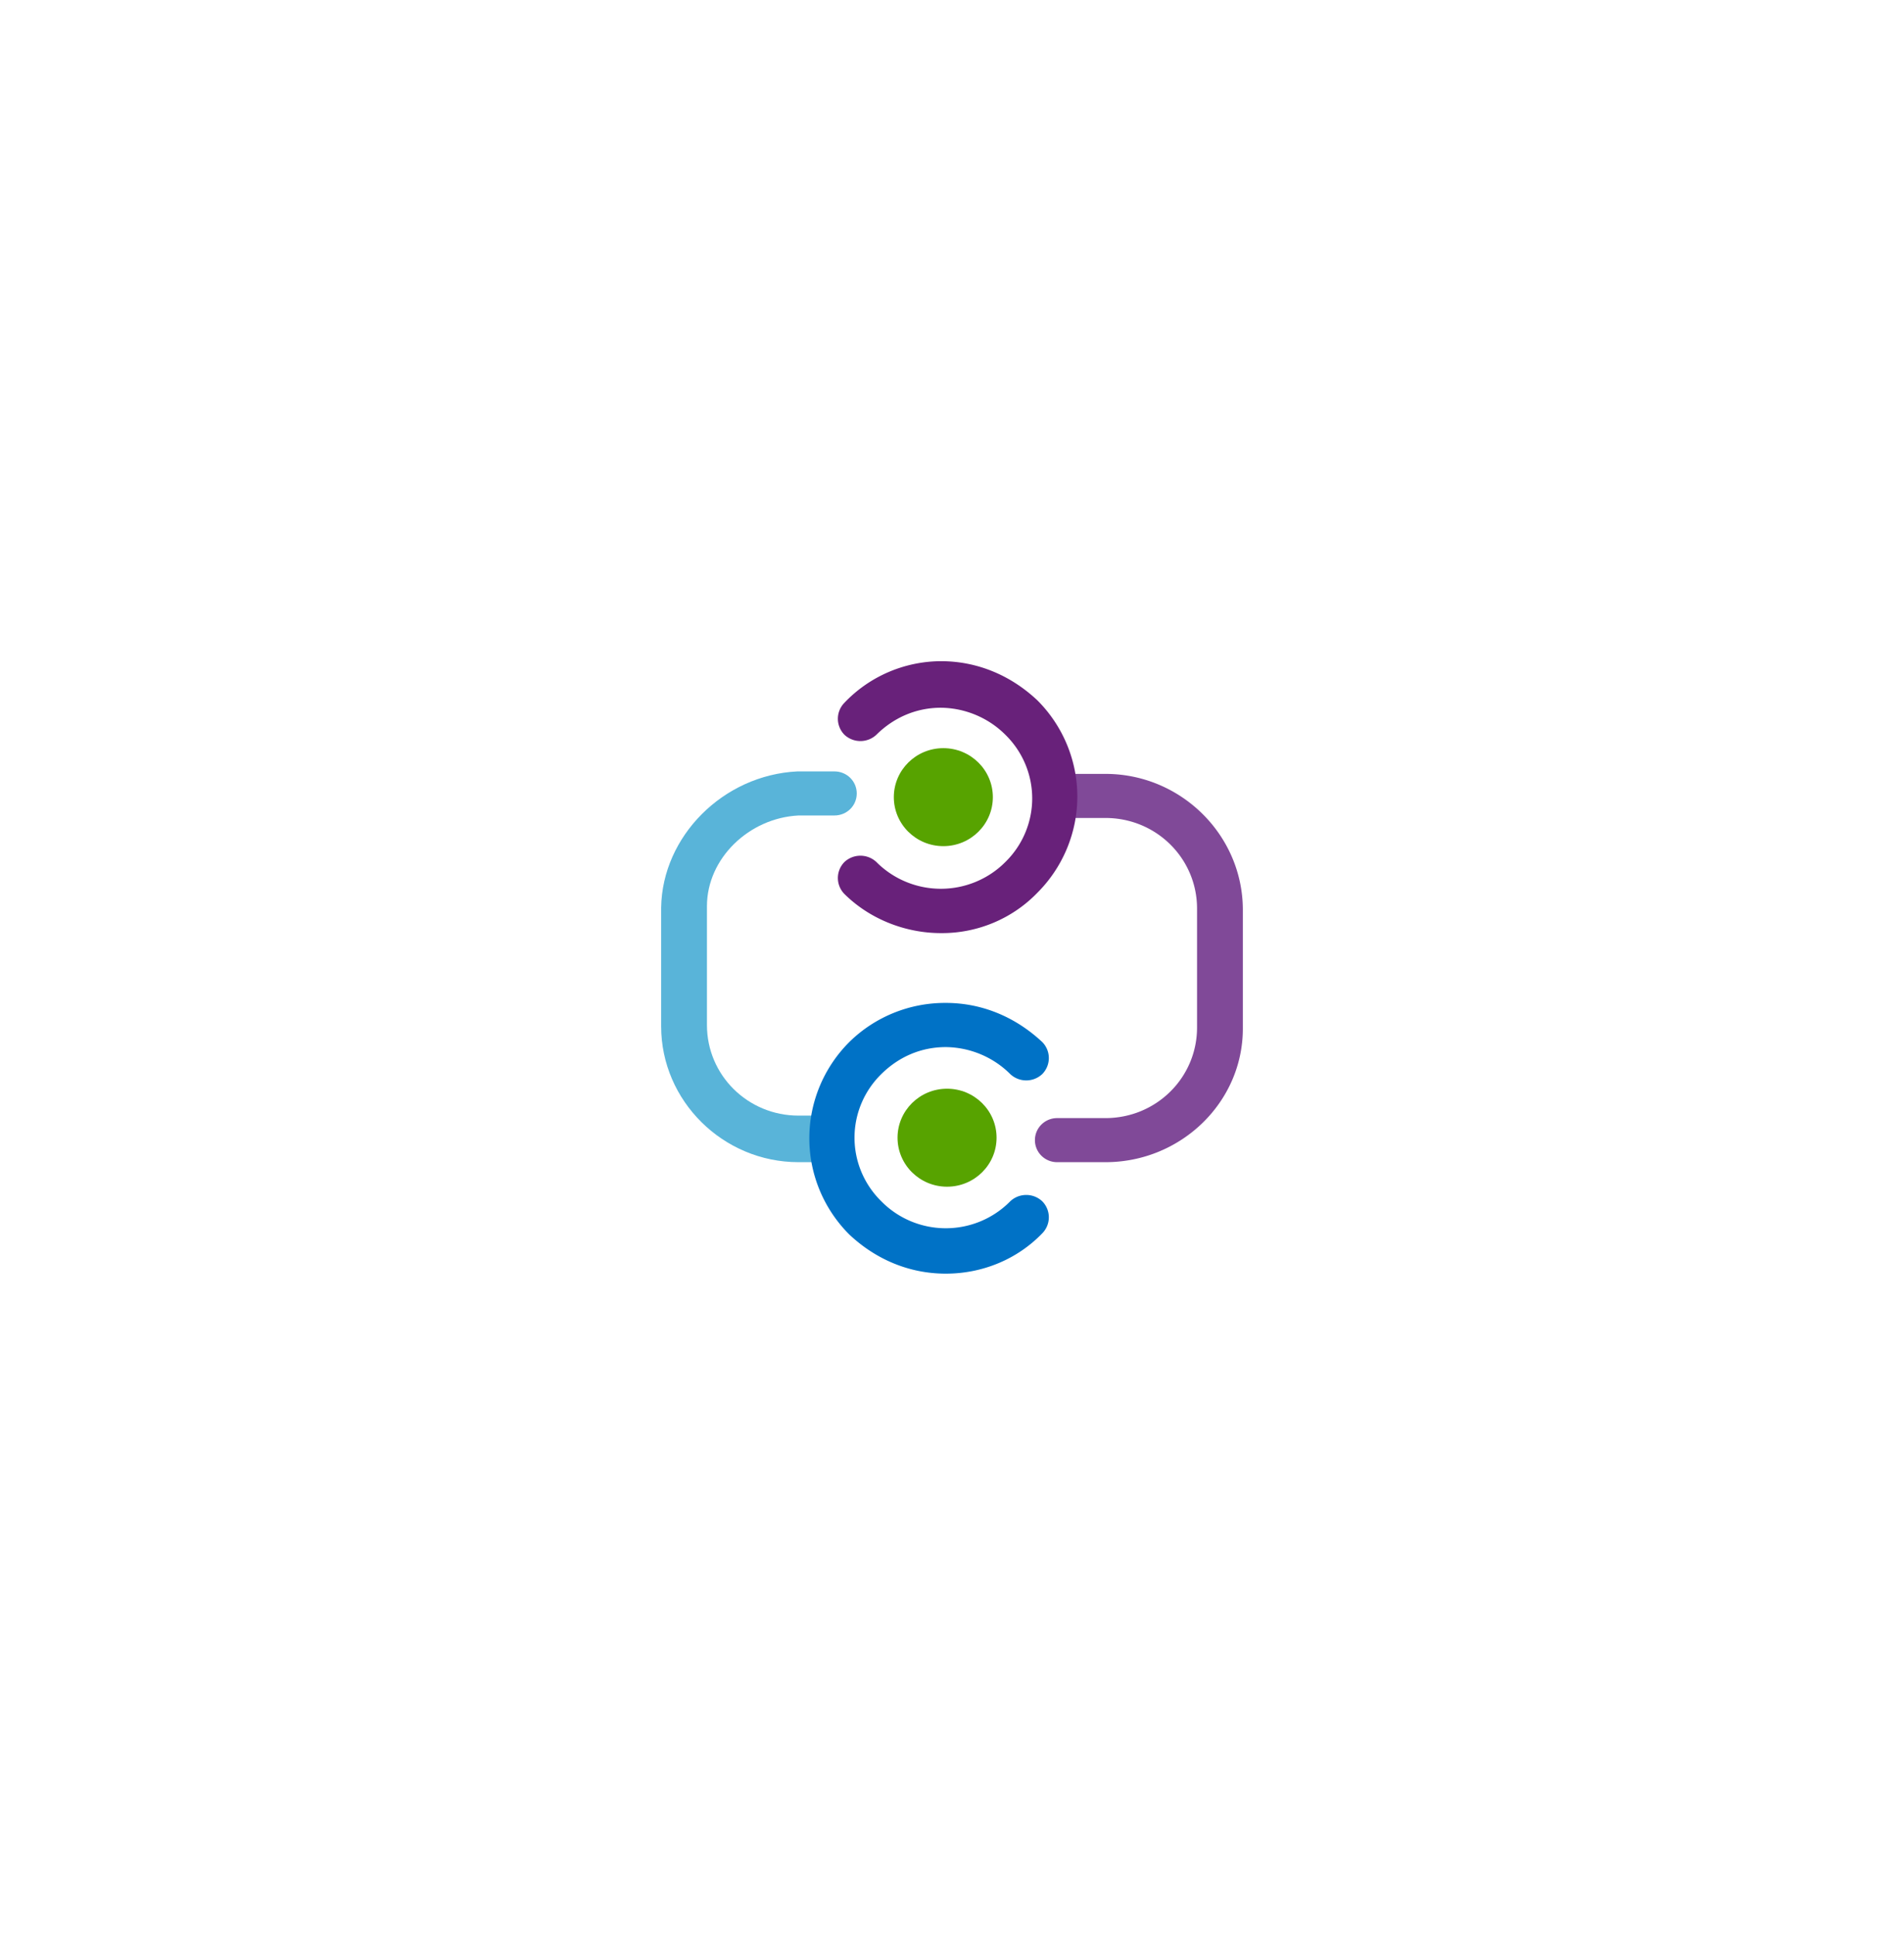<?xml version="1.0" encoding="UTF-8" standalone="no"?>
<!DOCTYPE svg PUBLIC "-//W3C//DTD SVG 1.1//EN" "http://www.w3.org/Graphics/SVG/1.1/DTD/svg11.dtd">
<!-- Generated by Microsoft Visio, SVG Export Mobility (MDM And MAM).svg Page-1 -->
<svg xmlns="http://www.w3.org/2000/svg" xmlns:xlink="http://www.w3.org/1999/xlink" xmlns:ev="http://www.w3.org/2001/xml-events"
		width="2.448in" height="2.487in" viewBox="0 0 176.258 179.093" xml:space="preserve" color-interpolation-filters="sRGB"
		class="st6">
	<style type="text/css">
	<![CDATA[
		.st1 {fill:#57a300;stroke:none;stroke-linecap:butt;stroke-width:61.2}
		.st2 {fill:#59b4d9;stroke:none;stroke-linecap:butt;stroke-width:61.2}
		.st3 {fill:#804998;stroke:none;stroke-linecap:butt;stroke-width:61.2}
		.st4 {fill:#68217a;stroke:none;stroke-linecap:butt;stroke-width:61.2}
		.st5 {fill:#0072c6;stroke:none;stroke-linecap:butt;stroke-width:61.2}
		.st6 {fill:none;fill-rule:evenodd;font-size:12px;overflow:visible;stroke-linecap:square;stroke-miterlimit:3}
	]]>
	</style>

	<g>
		<title>Page-1</title>
		<g id="group1766-1" transform="translate(61.2,-61.2)">
			<title>Mobility (MDM And MAM)</title>
			<g id="group1767-2">
				<title>g16</title>
				<g id="shape1768-3" transform="translate(21.543,-39.572)">
					<title>circle4</title>
					<ellipse cx="4.584" cy="174.557" rx="4.584" ry="4.535" class="st1"/>
				</g>
				<g id="shape1769-5" transform="translate(21.887,-8.05)">
					<title>circle6</title>
					<ellipse cx="4.584" cy="174.557" rx="4.584" ry="4.535" class="st1"/>
				</g>
				<g id="shape1770-7" transform="translate(0,-10.318)">
					<title>path8</title>
					<path d="M14.9 179.09 L12.72 179.09 C5.73 179.09 0 173.42 0 166.51 L0 155.51 C0.11 148.93 5.73 143.26 12.61 142.92
								 L16.04 142.92 C17.19 142.92 18.11 143.83 18.11 144.96 C18.11 146.1 17.19 147 16.04 147 L12.72 147
								 C8.14 147.23 4.24 150.97 4.24 155.4 L4.24 166.39 C4.24 171.04 8.02 174.78 12.72 174.78 L14.9 174.78
								 C16.04 174.78 16.96 175.69 16.96 176.83 C16.96 178.19 16.04 179.09 14.9 179.09 Z" class="st2"/>
				</g>
				<g id="shape1771-9" transform="translate(34.607,-10.318)">
					<title>path10</title>
					<path d="M6.53 179.09 L2.06 179.09 A2.055 2.034 0 0 1 -0 177.05 C0 175.92 0.92 175.01 2.06 175.01 L6.53 175.01
								 C11.23 175.01 15.01 171.27 15.01 166.62 L15.01 155.62 C15.01 150.97 11.23 147.23 6.53 147.23 L3.21
								 147.23 A2.055 2.034 0 0 1 1.15 145.19 C1.15 144.06 2.06 143.15 3.21 143.15 L6.53 143.15 C13.52
								 143.15 19.25 148.82 19.25 155.74 L19.25 166.73 C19.25 173.54 13.52 179.09 6.53 179.09 Z"
							class="st3"/>
				</g>
				<g id="shape1772-11" transform="translate(16.359,-31.521)">
					<title>path12</title>
					<path d="M9.54 179.09 C6.33 179.09 3.01 177.85 0.6 175.46 A2.149 2.126 0 0 1 0.6 172.52 A2.149 2.126 0
								 0 1 3.58 172.52 A8.372 8.284 -180 0 0 15.5 172.52 A8.372 8.284 -180 0 0 15.5 160.72 A8.523
								 8.433 -180 0 0 9.54 158.23 C7.25 158.23 5.18 159.14 3.58 160.72 A2.149 2.126 0 0 1 0.6 160.72
								 A2.149 2.126 0 0 1 0.6 157.78 A12.34 12.21 0 0 1 9.54 153.92 C12.98 153.92 16.07 155.28 18.48
								 157.55 A12.799 12.664 0 0 1 18.48 175.35 A12.218 12.09 0 0 1 9.54 179.09 Z" class="st4"/>
				</g>
				<g id="shape1773-13" transform="translate(13.723,0)">
					<title>path14</title>
					<path d="M12.63 179.09 C9.19 179.09 6.1 177.73 3.69 175.46 A12.799 12.664 0 0 1 3.69 157.66 A12.569 12.437
								 0 0 1 12.63 154.03 C16.07 154.03 19.16 155.4 21.57 157.66 A2.149 2.126 0 0 1 21.57 160.61 A2.149
								 2.126 0 0 1 18.59 160.61 A8.523 8.433 -180 0 0 12.63 158.12 C10.34 158.12 8.28 159.02 6.67
								 160.61 A8.372 8.284 -180 0 0 6.67 172.4 A8.322 8.235 -180 0 0 18.59 172.4 A2.149 2.126
								 0 0 1 21.57 172.4 A2.149 2.126 0 0 1 21.57 175.35 C19.28 177.73 16.07 179.09 12.63 179.09 Z"
							class="st5"/>
				</g>
			</g>
		</g>
	</g>
</svg>
